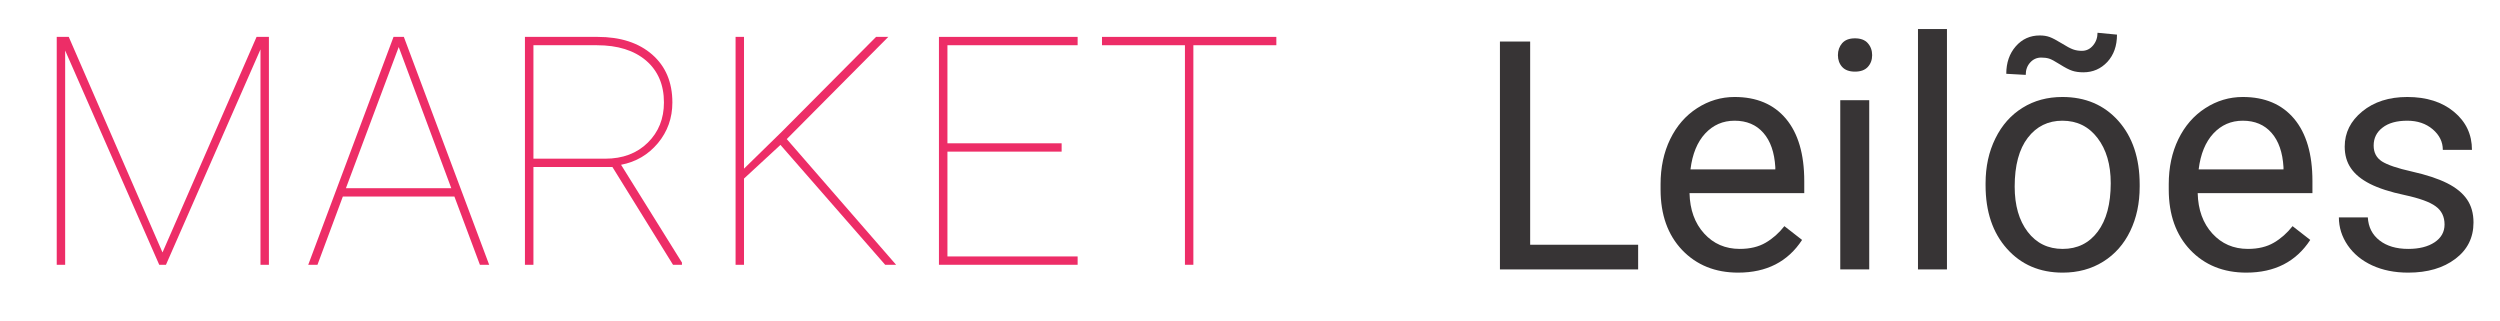 <svg xmlns="http://www.w3.org/2000/svg" xml:space="preserve" width="780px" height="100px" version="1.1" style="shape-rendering:geometricPrecision; text-rendering:geometricPrecision; image-rendering:optimizeQuality; fill-rule:evenodd; clip-rule:evenodd" viewBox="0 0 780 100" xmlns:xlink="http://www.w3.org/1999/xlink">
 <g id="Layer_x0020_1">
  <g id="_2223170673360">
   <polygon fill="#373435" points="477.41,76.36 511.1,76.36 511.1,84.06 467.98,84.06 467.98,12.96 477.41,12.96 "/>
   <path id="1" fill="#373435" d="M542.31 85.06c-7.15,0 -12.98,-2.35 -17.48,-7.05 -4.48,-4.72 -6.73,-11 -6.73,-18.89l0 -1.66c0,-5.24 1,-9.92 3,-14.04 2,-4.11 4.8,-7.35 8.4,-9.67 3.6,-2.33 7.5,-3.49 11.7,-3.49 6.86,0 12.2,2.26 16.01,6.78 3.8,4.53 5.72,11.02 5.72,19.45l0 3.77 -35.8 0c0.13,5.2 1.65,9.4 4.57,12.6 2.91,3.2 6.61,4.8 11.11,4.8 3.19,0 5.89,-0.65 8.1,-1.95 2.22,-1.3 4.15,-3.02 5.82,-5.15l5.52 4.3c-4.44,6.8 -11.09,10.2 -19.94,10.2zm-1.11 -47.4c-3.65,0 -6.7,1.33 -9.19,4 -2.46,2.66 -4,6.4 -4.58,11.2l26.47 0 0 -0.69c-0.27,-4.61 -1.5,-8.18 -3.72,-10.71 -2.22,-2.54 -5.22,-3.8 -8.98,-3.8z"/>
   <path id="2" fill="#373435" d="M583.2 84.06l-9.04 0 0 -52.8 9.04 0 0 52.8zm-9.77 -66.85c0,-1.47 0.45,-2.72 1.33,-3.74 0.9,-1.02 2.24,-1.51 3.98,-1.51 1.77,0 3.11,0.49 4.01,1.51 0.91,1.02 1.36,2.27 1.36,3.74 0,1.46 -0.45,2.7 -1.36,3.68 -0.9,0.98 -2.24,1.46 -4.01,1.46 -1.74,0 -3.08,-0.48 -3.98,-1.46 -0.88,-0.98 -1.33,-2.22 -1.33,-3.68z"/>
   <polygon id="3" fill="#373435" points="607.45,84.06 598.41,84.06 598.41,9.06 607.45,9.06 "/>
   <path id="4" fill="#373435" d="M619.5 57.17c0,-5.18 1.01,-9.83 3.05,-13.96 2.03,-4.15 4.86,-7.34 8.5,-9.59 3.61,-2.25 7.76,-3.36 12.41,-3.36 7.2,0 13.02,2.48 17.47,7.46 4.43,4.99 6.65,11.62 6.65,19.89l0 0.63c0,5.15 -0.98,9.77 -2.95,13.85 -1.97,4.08 -4.78,7.27 -8.45,9.55 -3.65,2.28 -7.87,3.42 -12.62,3.42 -7.16,0 -12.96,-2.49 -17.4,-7.47 -4.45,-4.98 -6.66,-11.58 -6.66,-19.78l0 -0.64zm9.08 1.05c0,5.85 1.35,10.57 4.07,14.12 2.71,3.55 6.36,5.32 10.91,5.32 4.59,0 8.24,-1.8 10.94,-5.4 2.7,-3.6 4.05,-8.64 4.05,-15.12 0,-5.8 -1.37,-10.48 -4.12,-14.08 -2.75,-3.6 -6.4,-5.4 -10.97,-5.4 -4.45,0 -8.05,1.76 -10.78,5.31 -2.73,3.55 -4.1,8.64 -4.1,15.25zm31.92 -47.42c0,3.51 -1,6.34 -3,8.51 -2.02,2.16 -4.52,3.25 -7.5,3.25 -1.34,0 -2.5,-0.17 -3.47,-0.49 -0.98,-0.32 -2.25,-0.98 -3.83,-1.98 -1.59,-1 -2.72,-1.62 -3.42,-1.82 -0.7,-0.21 -1.52,-0.31 -2.42,-0.31 -1.33,0 -2.48,0.49 -3.41,1.51 -0.95,1.02 -1.42,2.3 -1.42,3.89l-6.07 -0.34c0,-3.46 0.99,-6.31 2.97,-8.58 1.97,-2.25 4.47,-3.38 7.48,-3.38 1.15,0 2.17,0.16 3.09,0.49 0.91,0.34 2.15,0.99 3.71,1.95 1.55,0.97 2.75,1.61 3.59,1.91 0.83,0.3 1.75,0.45 2.75,0.45 1.4,0 2.56,-0.57 3.5,-1.7 0.93,-1.12 1.38,-2.44 1.38,-3.94l6.07 0.58z"/>
   <path id="5" fill="#373435" d="M700.86 85.06c-7.15,0 -12.98,-2.35 -17.48,-7.05 -4.48,-4.72 -6.73,-11 -6.73,-18.89l0 -1.66c0,-5.24 1,-9.92 3,-14.04 2,-4.11 4.8,-7.35 8.4,-9.67 3.6,-2.33 7.5,-3.49 11.7,-3.49 6.86,0 12.2,2.26 16.01,6.78 3.8,4.53 5.72,11.02 5.72,19.45l0 3.77 -35.8 0c0.13,5.2 1.65,9.4 4.57,12.6 2.91,3.2 6.61,4.8 11.11,4.8 3.19,0 5.89,-0.65 8.1,-1.95 2.22,-1.3 4.15,-3.02 5.82,-5.15l5.52 4.3c-4.44,6.8 -11.09,10.2 -19.94,10.2zm-1.11 -47.4c-3.65,0 -6.7,1.33 -9.19,4 -2.46,2.66 -4,6.4 -4.58,11.2l26.47 0 0 -0.69c-0.27,-4.61 -1.5,-8.18 -3.72,-10.71 -2.22,-2.54 -5.22,-3.8 -8.98,-3.8z"/>
   <path id="6" fill="#373435" d="M762.7 70.04c0,-2.43 -0.92,-4.33 -2.77,-5.67 -1.83,-1.35 -5.03,-2.51 -9.62,-3.5 -4.56,-0.96 -8.2,-2.15 -10.88,-3.51 -2.68,-1.37 -4.67,-2.99 -5.95,-4.89 -1.3,-1.88 -1.93,-4.13 -1.93,-6.73 0,-4.33 1.83,-8 5.48,-10.98 3.67,-3 8.35,-4.5 14.05,-4.5 5.98,0 10.85,1.54 14.57,4.63 3.73,3.1 5.6,7.05 5.6,11.87l-9.09 0c0,-2.49 -1.05,-4.62 -3.15,-6.42 -2.1,-1.78 -4.75,-2.68 -7.93,-2.68 -3.3,0 -5.87,0.71 -7.72,2.15 -1.87,1.43 -2.78,3.3 -2.78,5.61 0,2.19 0.87,3.82 2.58,4.94 1.74,1.1 4.85,2.16 9.35,3.16 4.52,1.02 8.17,2.22 10.97,3.62 2.8,1.4 4.87,3.1 6.22,5.07 1.35,1.96 2.03,4.36 2.03,7.21 0,4.72 -1.88,8.5 -5.67,11.35 -3.76,2.85 -8.66,4.29 -14.7,4.29 -4.23,0 -7.96,-0.75 -11.23,-2.25 -3.25,-1.5 -5.8,-3.59 -7.64,-6.27 -1.83,-2.68 -2.76,-5.6 -2.76,-8.72l9.03 0c0.17,3.02 1.38,5.42 3.65,7.19 2.25,1.76 5.25,2.65 8.95,2.65 3.42,0 6.17,-0.69 8.24,-2.07 2.06,-1.38 3.1,-3.23 3.1,-5.55z"/>
   <polygon fill="#ED2D67" points="21.45,11.51 50.7,78.76 80.05,11.51 83.9,11.51 83.9,82.61 81.27,82.61 81.27,15.41 51.78,82.61 49.68,82.61 20.33,15.76 20.33,82.61 17.7,82.61 17.7,11.51 "/>
   <path id="1" fill="#ED2D67" d="M141.77 61.31l-34.8 0 -7.92 21.3 -2.88 0 26.61 -71.1 3.22 0 26.62 71.1 -2.89 0 -7.96 -21.3zm-33.84 -2.6l32.87 0 -16.4 -44.04 -16.47 44.04z"/>
   <path id="2" fill="#ED2D67" d="M191.08 52.11l-24.65 0 0 30.5 -2.65 0 0 -71.1 22.67 0c7.13,0 12.8,1.83 17.02,5.5 4.21,3.68 6.31,8.66 6.31,14.96 0,4.84 -1.5,9.07 -4.51,12.69 -3.02,3.61 -6.85,5.86 -11.5,6.75l19 30.51 0 0.69 -2.79 0 -18.9 -30.5zm-24.65 -2.6l22.4 0c5.47,0 9.9,-1.67 13.27,-4.99 3.37,-3.31 5.05,-7.5 5.05,-12.55 0,-5.53 -1.87,-9.88 -5.58,-13.08 -3.74,-3.18 -8.84,-4.78 -15.32,-4.78l-19.82 0 0 35.4z"/>
   <polygon id="3" fill="#ED2D67" points="243.5,45.21 232.13,55.71 232.13,82.61 229.5,82.61 229.5,11.51 232.13,11.51 232.13,52.62 243.85,41.16 273.33,11.51 277.15,11.51 245.47,43.39 279.58,82.61 276.17,82.61 "/>
   <polygon id="4" fill="#ED2D67" points="331.23,47.31 295.6,47.31 295.6,80.01 336.22,80.01 336.22,82.61 292.95,82.61 292.95,11.51 336.22,11.51 336.22,14.11 295.6,14.11 295.6,44.71 331.23,44.71 "/>
   <polygon id="5" fill="#ED2D67" points="398.22,14.11 372.33,14.11 372.33,82.61 369.7,82.61 369.7,14.11 343.82,14.11 343.82,11.51 398.22,11.51 "/>
  </g>
 </g>
 <g id="Logo_x0020_Dark" visibility="hidden">
  <g id="_2223170668624">
   <polygon fill="#FEFEFE" points="477.41,76.36 511.1,76.36 511.1,84.06 467.98,84.06 467.98,12.96 477.41,12.96 "/>
   <path id="1" fill="#FEFEFE" d="M542.31 85.06c-7.15,0 -12.98,-2.35 -17.48,-7.05 -4.48,-4.72 -6.73,-11 -6.73,-18.89l0 -1.66c0,-5.24 1,-9.92 3,-14.04 2,-4.11 4.8,-7.35 8.4,-9.67 3.6,-2.33 7.5,-3.49 11.7,-3.49 6.86,0 12.2,2.26 16.01,6.78 3.8,4.53 5.72,11.02 5.72,19.45l0 3.77 -35.8 0c0.13,5.2 1.65,9.4 4.57,12.6 2.91,3.2 6.61,4.8 11.11,4.8 3.19,0 5.89,-0.65 8.1,-1.95 2.22,-1.3 4.15,-3.02 5.82,-5.15l5.52 4.3c-4.44,6.8 -11.09,10.2 -19.94,10.2zm-1.11 -47.4c-3.65,0 -6.7,1.33 -9.19,4 -2.46,2.66 -4,6.4 -4.58,11.2l26.47 0 0 -0.69c-0.27,-4.61 -1.5,-8.18 -3.72,-10.71 -2.22,-2.54 -5.22,-3.8 -8.98,-3.8z"/>
   <path id="2" fill="#FEFEFE" d="M583.2 84.06l-9.04 0 0 -52.8 9.04 0 0 52.8zm-9.77 -66.85c0,-1.47 0.45,-2.72 1.33,-3.74 0.9,-1.02 2.24,-1.51 3.98,-1.51 1.77,0 3.11,0.49 4.01,1.51 0.91,1.02 1.36,2.27 1.36,3.74 0,1.46 -0.45,2.7 -1.36,3.68 -0.9,0.98 -2.24,1.46 -4.01,1.46 -1.74,0 -3.08,-0.48 -3.98,-1.46 -0.88,-0.98 -1.33,-2.22 -1.33,-3.68z"/>
   <polygon id="3" fill="#FEFEFE" points="607.45,84.06 598.41,84.06 598.41,9.06 607.45,9.06 "/>
   <path id="4" fill="#FEFEFE" d="M619.5 57.17c0,-5.18 1.01,-9.83 3.05,-13.96 2.03,-4.15 4.86,-7.34 8.5,-9.59 3.61,-2.25 7.76,-3.36 12.41,-3.36 7.2,0 13.02,2.48 17.47,7.46 4.43,4.99 6.65,11.62 6.65,19.89l0 0.63c0,5.15 -0.98,9.77 -2.95,13.85 -1.97,4.08 -4.78,7.27 -8.45,9.55 -3.65,2.28 -7.87,3.42 -12.62,3.42 -7.16,0 -12.96,-2.49 -17.4,-7.47 -4.45,-4.98 -6.66,-11.58 -6.66,-19.78l0 -0.64zm9.08 1.05c0,5.85 1.35,10.57 4.07,14.12 2.71,3.55 6.36,5.32 10.91,5.32 4.59,0 8.24,-1.8 10.94,-5.4 2.7,-3.6 4.05,-8.64 4.05,-15.12 0,-5.8 -1.37,-10.48 -4.12,-14.08 -2.75,-3.6 -6.4,-5.4 -10.97,-5.4 -4.45,0 -8.05,1.76 -10.78,5.31 -2.73,3.55 -4.1,8.64 -4.1,15.25zm31.92 -47.42c0,3.51 -1,6.34 -3,8.51 -2.02,2.16 -4.52,3.25 -7.5,3.25 -1.34,0 -2.5,-0.17 -3.47,-0.49 -0.98,-0.32 -2.25,-0.98 -3.83,-1.98 -1.59,-1 -2.72,-1.62 -3.42,-1.82 -0.7,-0.21 -1.52,-0.31 -2.42,-0.31 -1.33,0 -2.48,0.49 -3.41,1.51 -0.95,1.02 -1.42,2.3 -1.42,3.89l-6.07 -0.34c0,-3.46 0.99,-6.31 2.97,-8.58 1.97,-2.25 4.47,-3.38 7.48,-3.38 1.15,0 2.17,0.16 3.09,0.49 0.91,0.34 2.15,0.99 3.71,1.95 1.55,0.97 2.75,1.61 3.59,1.91 0.83,0.3 1.75,0.45 2.75,0.45 1.4,0 2.56,-0.57 3.5,-1.7 0.93,-1.12 1.38,-2.44 1.38,-3.94l6.07 0.58z"/>
   <path id="5" fill="#FEFEFE" d="M700.86 85.06c-7.15,0 -12.98,-2.35 -17.48,-7.05 -4.48,-4.72 -6.73,-11 -6.73,-18.89l0 -1.66c0,-5.24 1,-9.92 3,-14.04 2,-4.11 4.8,-7.35 8.4,-9.67 3.6,-2.33 7.5,-3.49 11.7,-3.49 6.86,0 12.2,2.26 16.01,6.78 3.8,4.53 5.72,11.02 5.72,19.45l0 3.77 -35.8 0c0.13,5.2 1.65,9.4 4.57,12.6 2.91,3.2 6.61,4.8 11.11,4.8 3.19,0 5.89,-0.65 8.1,-1.95 2.22,-1.3 4.15,-3.02 5.82,-5.15l5.52 4.3c-4.44,6.8 -11.09,10.2 -19.94,10.2zm-1.11 -47.4c-3.65,0 -6.7,1.33 -9.19,4 -2.46,2.66 -4,6.4 -4.58,11.2l26.47 0 0 -0.69c-0.27,-4.61 -1.5,-8.18 -3.72,-10.71 -2.22,-2.54 -5.22,-3.8 -8.98,-3.8z"/>
   <path id="6" fill="#FEFEFE" d="M762.7 70.04c0,-2.43 -0.92,-4.33 -2.77,-5.67 -1.83,-1.35 -5.03,-2.51 -9.62,-3.5 -4.56,-0.96 -8.2,-2.15 -10.88,-3.51 -2.68,-1.37 -4.67,-2.99 -5.95,-4.89 -1.3,-1.88 -1.93,-4.13 -1.93,-6.73 0,-4.33 1.83,-8 5.48,-10.98 3.67,-3 8.35,-4.5 14.05,-4.5 5.98,0 10.85,1.54 14.57,4.63 3.73,3.1 5.6,7.05 5.6,11.87l-9.09 0c0,-2.49 -1.05,-4.62 -3.15,-6.42 -2.1,-1.78 -4.75,-2.68 -7.93,-2.68 -3.3,0 -5.87,0.71 -7.72,2.15 -1.87,1.43 -2.78,3.3 -2.78,5.61 0,2.19 0.87,3.82 2.58,4.94 1.74,1.1 4.85,2.16 9.35,3.16 4.52,1.02 8.17,2.22 10.97,3.62 2.8,1.4 4.87,3.1 6.22,5.07 1.35,1.96 2.03,4.36 2.03,7.21 0,4.72 -1.88,8.5 -5.67,11.35 -3.76,2.85 -8.66,4.29 -14.7,4.29 -4.23,0 -7.96,-0.75 -11.23,-2.25 -3.25,-1.5 -5.8,-3.59 -7.64,-6.27 -1.83,-2.68 -2.76,-5.6 -2.76,-8.72l9.03 0c0.17,3.02 1.38,5.42 3.65,7.19 2.25,1.76 5.25,2.65 8.95,2.65 3.42,0 6.17,-0.69 8.24,-2.07 2.06,-1.38 3.1,-3.23 3.1,-5.55z"/>
   <polygon fill="#ED2D67" points="21.45,11.51 50.7,78.76 80.05,11.51 83.9,11.51 83.9,82.61 81.27,82.61 81.27,15.41 51.78,82.61 49.68,82.61 20.33,15.76 20.33,82.61 17.7,82.61 17.7,11.51 "/>
   <path id="1" fill="#ED2D67" d="M141.77 61.31l-34.8 0 -7.92 21.3 -2.88 0 26.61 -71.1 3.22 0 26.62 71.1 -2.89 0 -7.96 -21.3zm-33.84 -2.6l32.87 0 -16.4 -44.04 -16.47 44.04z"/>
   <path id="2" fill="#ED2D67" d="M191.08 52.11l-24.65 0 0 30.5 -2.65 0 0 -71.1 22.67 0c7.13,0 12.8,1.83 17.02,5.5 4.21,3.68 6.31,8.66 6.31,14.96 0,4.84 -1.5,9.07 -4.51,12.69 -3.02,3.61 -6.85,5.86 -11.5,6.75l19 30.51 0 0.69 -2.79 0 -18.9 -30.5zm-24.65 -2.6l22.4 0c5.47,0 9.9,-1.67 13.27,-4.99 3.37,-3.31 5.05,-7.5 5.05,-12.55 0,-5.53 -1.87,-9.88 -5.58,-13.08 -3.74,-3.18 -8.84,-4.78 -15.32,-4.78l-19.82 0 0 35.4z"/>
   <polygon id="3" fill="#ED2D67" points="243.5,45.21 232.13,55.71 232.13,82.61 229.5,82.61 229.5,11.51 232.13,11.51 232.13,52.62 243.85,41.16 273.33,11.51 277.15,11.51 245.47,43.39 279.58,82.61 276.17,82.61 "/>
   <polygon id="4" fill="#ED2D67" points="331.23,47.31 295.6,47.31 295.6,80.01 336.22,80.01 336.22,82.61 292.95,82.61 292.95,11.51 336.22,11.51 336.22,14.11 295.6,14.11 295.6,44.71 331.23,44.71 "/>
   <polygon id="5" fill="#ED2D67" points="398.22,14.11 372.33,14.11 372.33,82.61 369.7,82.61 369.7,14.11 343.82,14.11 343.82,11.51 398.22,11.51 "/>
  </g>
 </g>
</svg>
